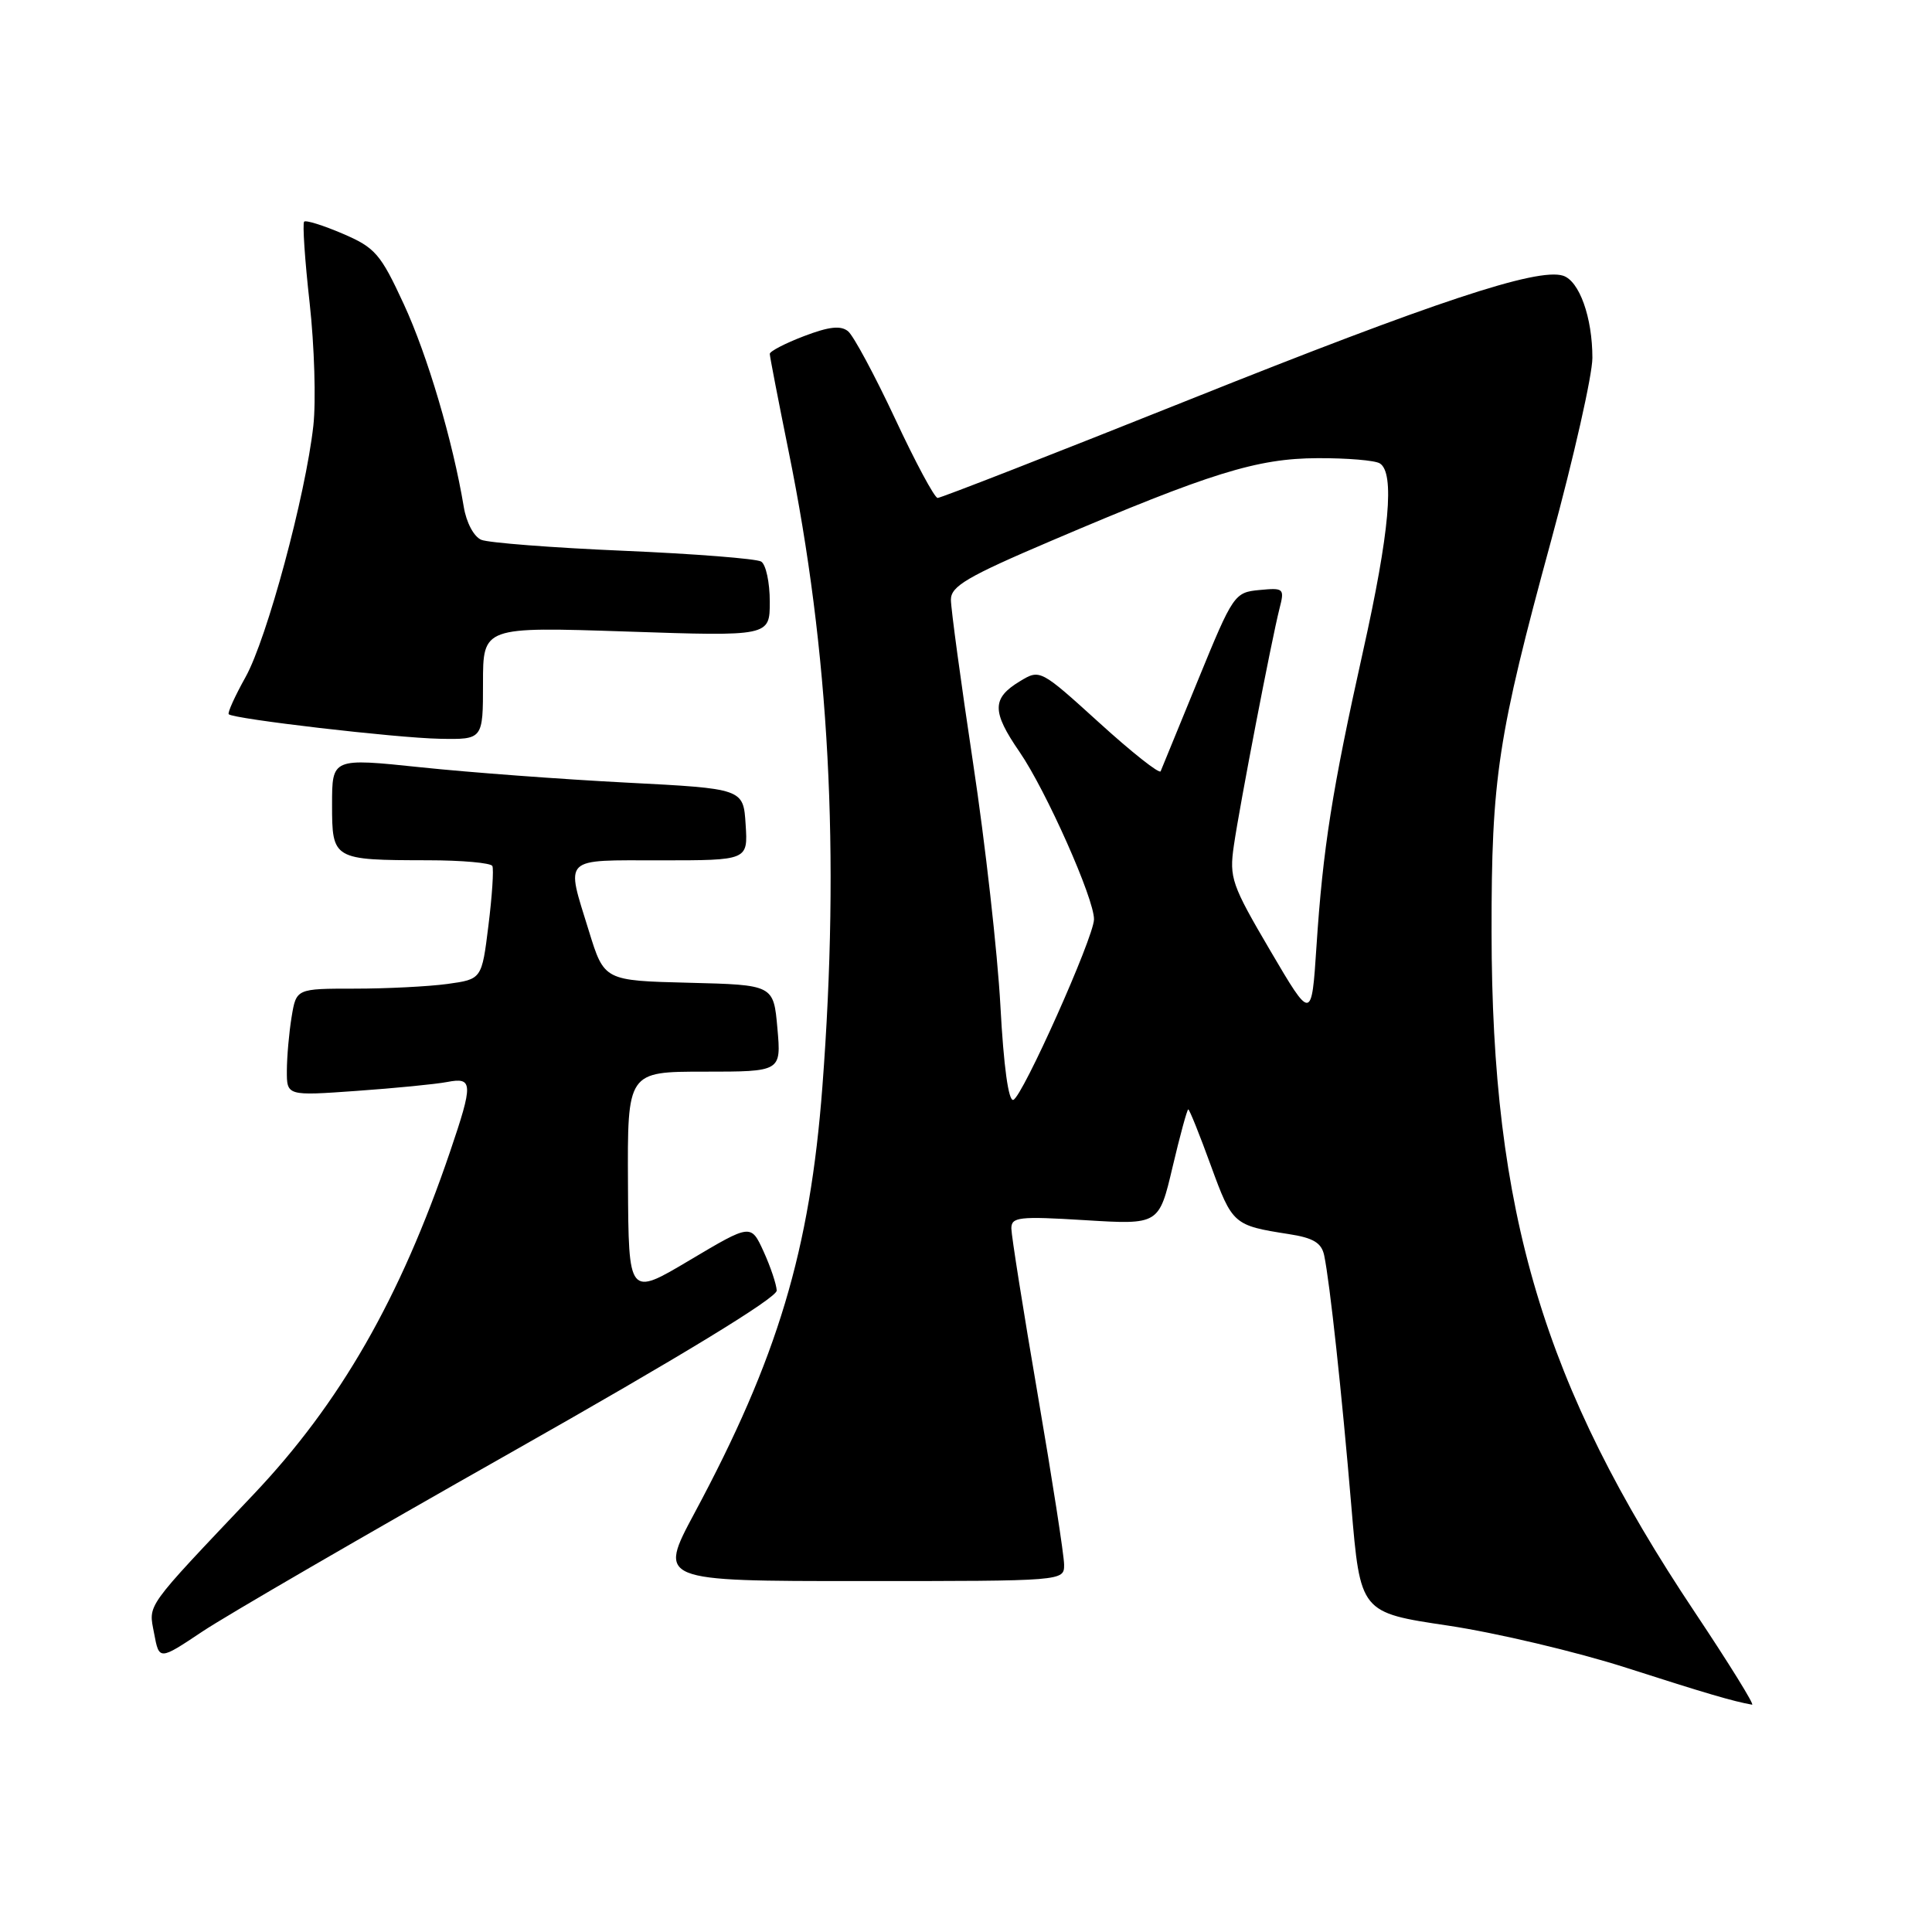 <?xml version="1.0" encoding="UTF-8" standalone="no"?>
<!DOCTYPE svg PUBLIC "-//W3C//DTD SVG 1.1//EN" "http://www.w3.org/Graphics/SVG/1.1/DTD/svg11.dtd" >
<svg xmlns="http://www.w3.org/2000/svg" xmlns:xlink="http://www.w3.org/1999/xlink" version="1.1" viewBox="0 0 256 256">
 <g >
 <path fill="currentColor"
d=" M 224.56 213.61 C 204.51 183.59 197.67 160.71 197.64 123.50 C 197.62 103.09 198.45 97.60 205.54 71.60 C 208.54 60.57 211.00 49.69 211.00 47.42 C 211.00 42.05 209.27 37.22 207.11 36.53 C 203.70 35.45 190.00 40.00 157.74 52.90 C 139.73 60.10 124.65 65.99 124.24 65.98 C 123.83 65.97 121.29 61.24 118.60 55.47 C 115.90 49.71 113.10 44.50 112.38 43.90 C 111.41 43.10 109.86 43.27 106.53 44.54 C 104.04 45.49 102.00 46.55 102.00 46.89 C 102.00 47.23 103.12 53.00 104.48 59.72 C 109.90 86.35 111.32 113.07 108.97 144.00 C 107.32 165.71 103.06 179.92 92.02 200.50 C 87.20 209.50 87.20 209.50 114.10 209.50 C 141.00 209.50 141.00 209.50 141.00 207.33 C 141.00 206.14 139.43 196.02 137.51 184.83 C 135.59 173.65 134.02 163.73 134.01 162.79 C 134.00 161.26 134.99 161.14 143.78 161.68 C 153.57 162.28 153.57 162.28 155.37 154.64 C 156.36 150.44 157.30 147.00 157.45 147.00 C 157.61 147.00 158.96 150.36 160.45 154.46 C 163.29 162.24 163.45 162.38 170.75 163.52 C 174.02 164.02 175.11 164.68 175.46 166.34 C 176.21 169.91 177.80 184.62 179.06 199.58 C 180.25 213.67 180.25 213.67 191.87 215.40 C 198.27 216.36 208.90 218.87 215.50 220.99 C 226.08 224.39 229.70 225.45 232.16 225.88 C 232.53 225.95 229.11 220.43 224.56 213.61 Z  M 67.75 192.44 C 90.21 179.73 102.96 171.96 102.92 171.00 C 102.88 170.18 102.10 167.85 101.18 165.83 C 99.50 162.16 99.50 162.16 91.39 166.98 C 83.29 171.80 83.29 171.80 83.21 156.90 C 83.13 142.00 83.13 142.00 93.33 142.00 C 103.52 142.00 103.52 142.00 103.01 136.25 C 102.50 130.50 102.50 130.50 91.28 130.22 C 80.06 129.94 80.06 129.94 78.03 123.36 C 74.96 113.41 74.36 114.00 87.55 114.00 C 99.11 114.00 99.11 114.00 98.80 109.25 C 98.50 104.50 98.50 104.50 83.00 103.70 C 74.47 103.26 62.21 102.35 55.75 101.67 C 44.00 100.44 44.00 100.44 44.00 106.60 C 44.00 113.91 44.10 113.97 56.69 113.99 C 61.20 113.99 65.05 114.34 65.24 114.75 C 65.44 115.16 65.21 118.71 64.72 122.63 C 63.84 129.75 63.84 129.75 59.28 130.38 C 56.77 130.72 51.24 131.00 46.99 131.00 C 39.26 131.00 39.26 131.00 38.64 134.75 C 38.30 136.81 38.02 140.01 38.01 141.86 C 38.00 145.21 38.00 145.21 47.25 144.55 C 52.34 144.19 57.74 143.66 59.25 143.37 C 62.69 142.71 62.72 143.53 59.63 152.62 C 53.02 172.05 45.07 185.91 33.61 198.00 C 19.02 213.40 19.68 212.48 20.42 216.43 C 21.09 220.01 21.09 220.01 26.80 216.20 C 29.93 214.10 48.36 203.41 67.75 192.44 Z  M 64.00 90.52 C 64.00 83.05 64.00 83.05 83.00 83.68 C 102.00 84.32 102.00 84.32 102.00 79.72 C 102.00 77.19 101.49 74.80 100.86 74.41 C 100.24 74.03 92.02 73.38 82.61 72.98 C 73.20 72.58 64.72 71.92 63.78 71.53 C 62.79 71.12 61.79 69.24 61.45 67.15 C 60.00 58.45 56.65 47.10 53.51 40.31 C 50.42 33.62 49.71 32.81 45.42 30.97 C 42.83 29.86 40.53 29.14 40.30 29.37 C 40.07 29.60 40.39 34.45 41.03 40.15 C 41.66 45.84 41.88 53.16 41.52 56.41 C 40.49 65.66 35.37 84.64 32.54 89.71 C 31.13 92.24 30.12 94.46 30.31 94.64 C 30.94 95.27 52.48 97.78 58.25 97.89 C 64.00 98.00 64.00 98.00 64.00 90.52 Z  M 132.56 133.29 C 132.18 126.26 130.55 111.75 128.93 101.05 C 127.32 90.35 126.00 80.64 126.00 79.46 C 126.00 77.68 128.15 76.41 139.25 71.68 C 160.39 62.66 166.56 60.74 174.58 60.71 C 178.48 60.69 182.19 61.00 182.83 61.40 C 184.83 62.63 184.13 70.50 180.61 86.29 C 176.51 104.69 175.29 112.44 174.44 125.39 C 173.79 135.28 173.79 135.28 168.31 125.95 C 163.20 117.25 162.87 116.31 163.49 112.06 C 164.26 106.72 168.49 84.78 169.53 80.68 C 170.23 77.96 170.13 77.87 166.88 78.18 C 163.58 78.49 163.39 78.76 158.79 90.00 C 156.20 96.33 153.95 101.81 153.79 102.20 C 153.63 102.58 149.97 99.69 145.66 95.77 C 137.86 88.69 137.80 88.66 135.16 90.26 C 131.41 92.52 131.40 94.27 135.10 99.64 C 138.62 104.77 145.02 119.16 144.96 121.83 C 144.91 124.26 135.48 145.34 134.27 145.74 C 133.63 145.96 132.99 141.31 132.56 133.29 Z "/>
</g>
</svg>